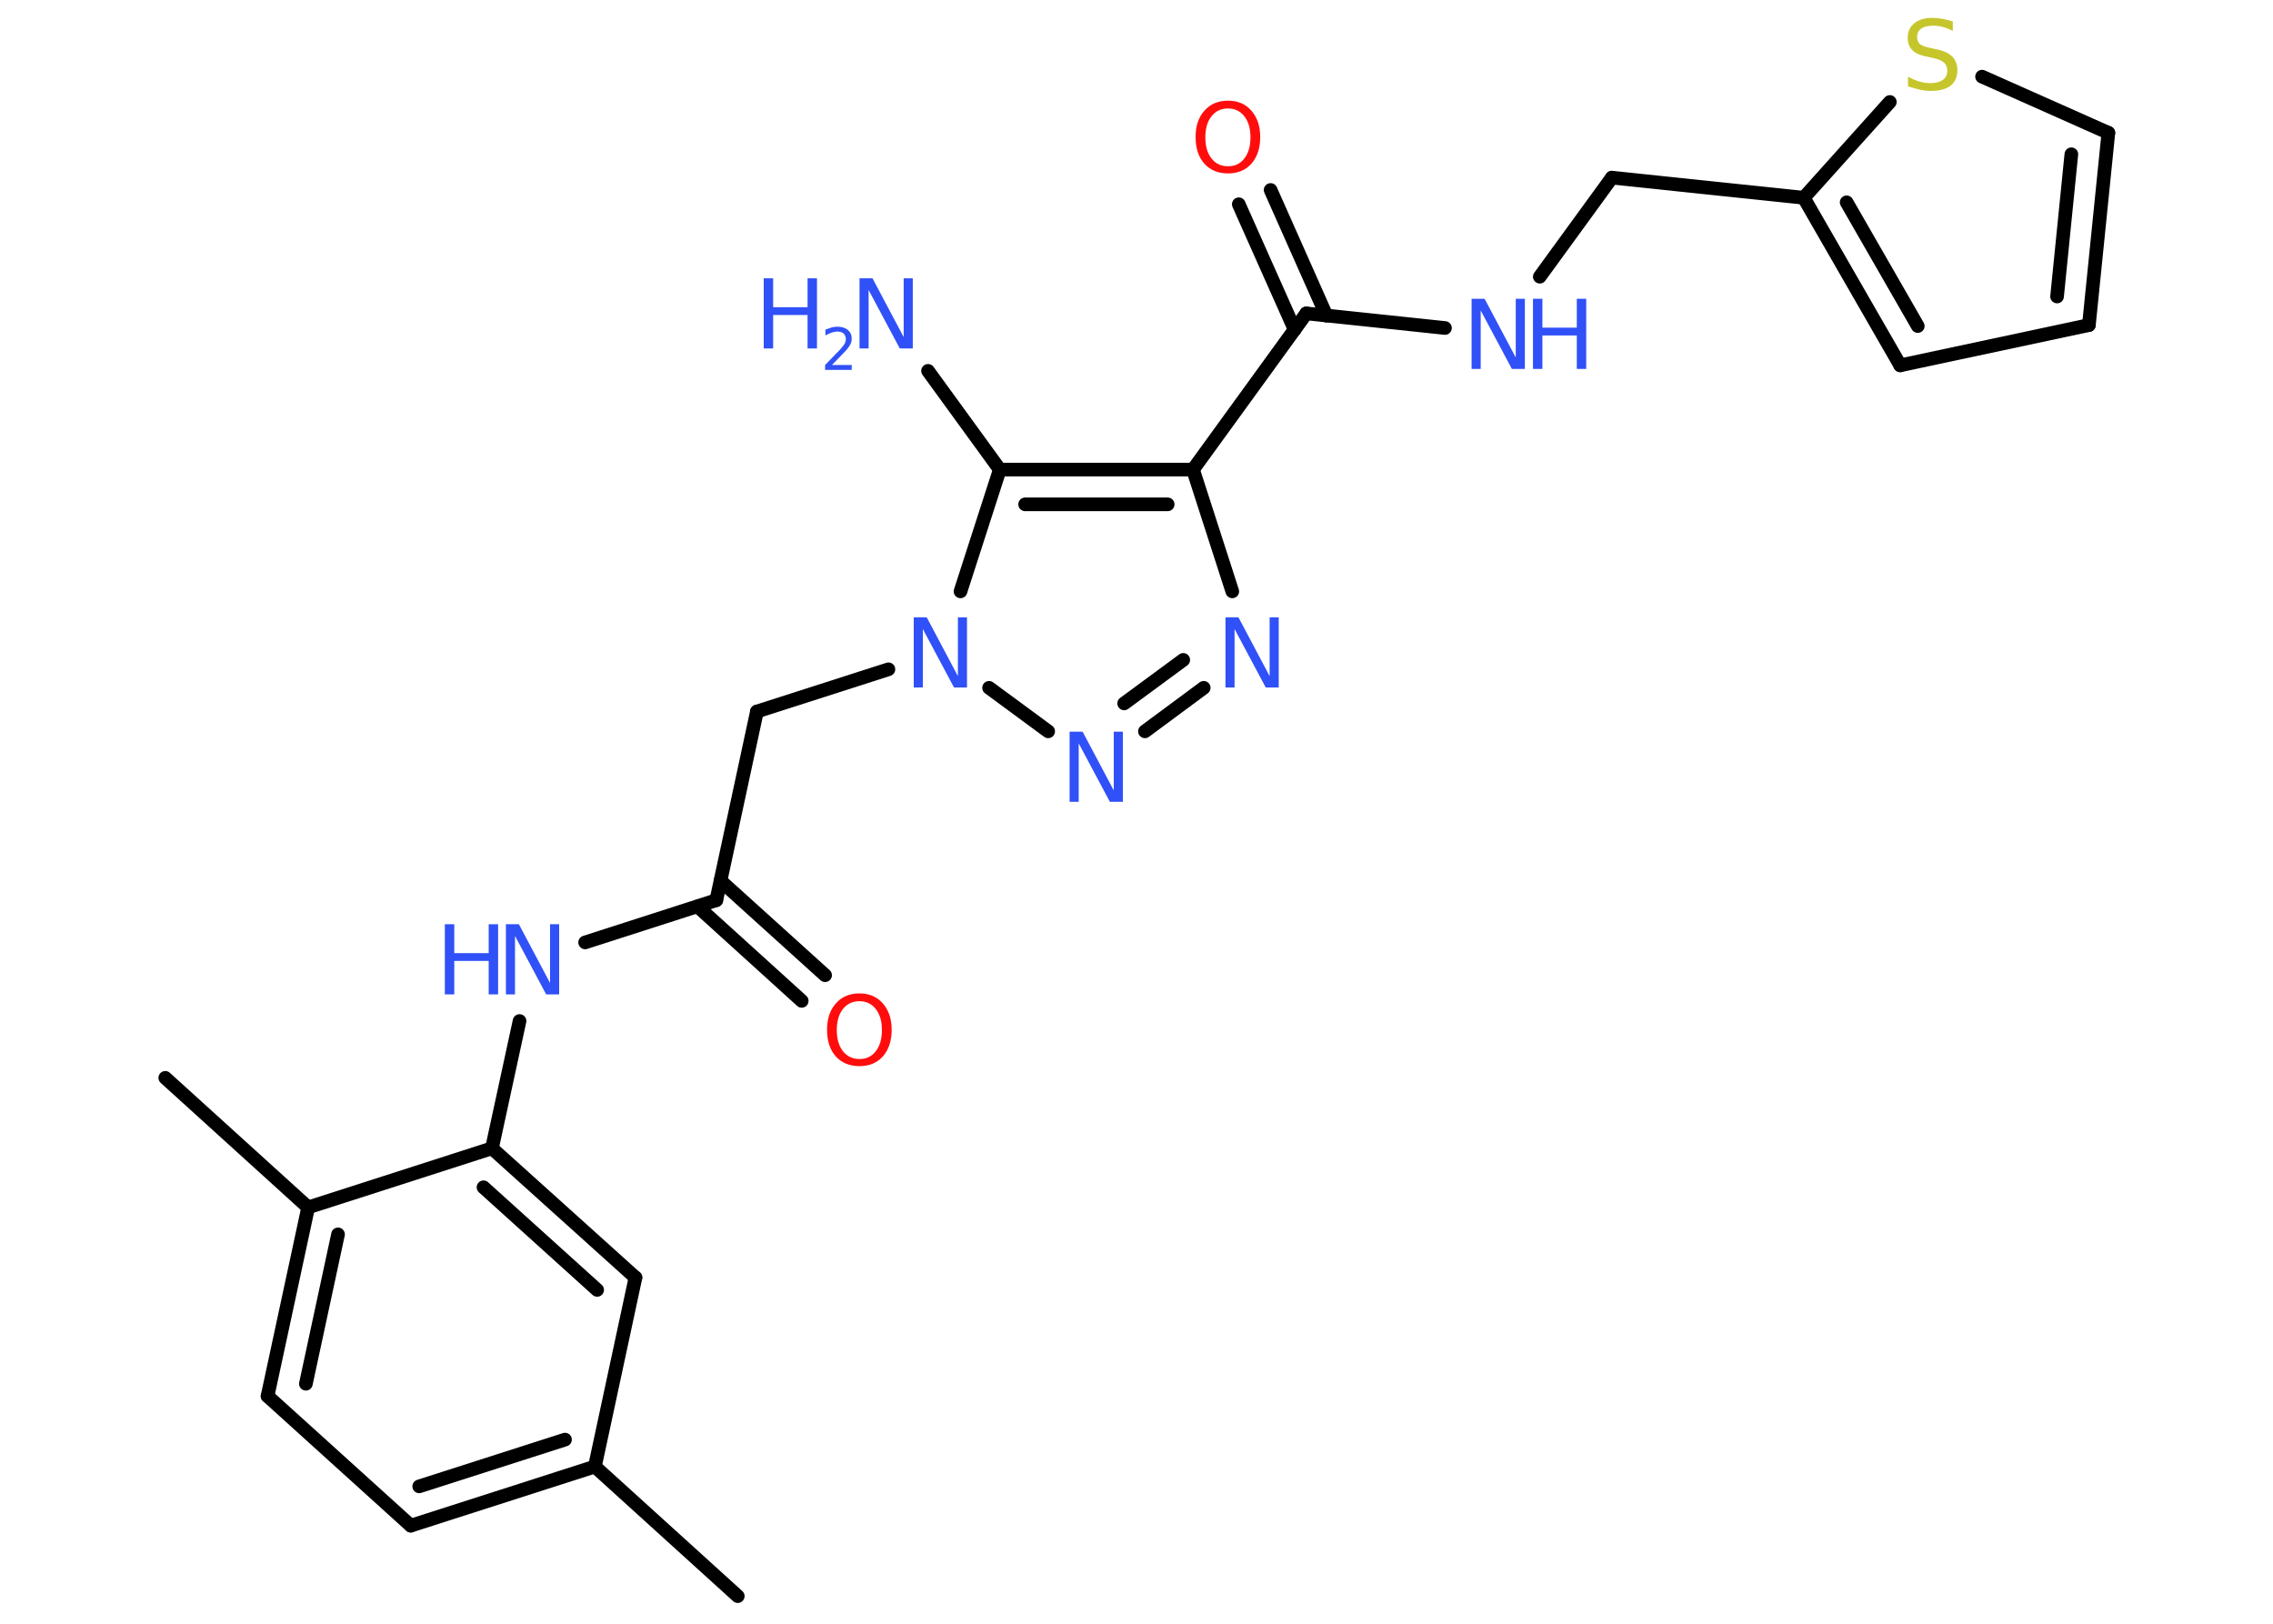 <?xml version='1.0' encoding='UTF-8'?>
<!DOCTYPE svg PUBLIC "-//W3C//DTD SVG 1.1//EN" "http://www.w3.org/Graphics/SVG/1.1/DTD/svg11.dtd">
<svg version='1.2' xmlns='http://www.w3.org/2000/svg' xmlns:xlink='http://www.w3.org/1999/xlink' width='70.0mm' height='50.0mm' viewBox='0 0 70.0 50.0'>
  <desc>Generated by the Chemistry Development Kit (http://github.com/cdk)</desc>
  <g stroke-linecap='round' stroke-linejoin='round' stroke='#000000' stroke-width='.42' fill='#3050F8'>
    <rect x='.0' y='.0' width='70.0' height='50.0' fill='#FFFFFF' stroke='none'/>
    <g id='mol1' class='mol'>
      <line id='mol1bnd1' class='bond' x1='22.72' y1='49.15' x2='18.32' y2='45.16'/>
      <g id='mol1bnd2' class='bond'>
        <line x1='12.65' y1='46.98' x2='18.32' y2='45.16'/>
        <line x1='12.91' y1='45.77' x2='17.4' y2='44.33'/>
      </g>
      <line id='mol1bnd3' class='bond' x1='12.65' y1='46.98' x2='8.24' y2='42.99'/>
      <g id='mol1bnd4' class='bond'>
        <line x1='9.49' y1='37.18' x2='8.24' y2='42.99'/>
        <line x1='10.41' y1='38.01' x2='9.42' y2='42.61'/>
      </g>
      <line id='mol1bnd5' class='bond' x1='9.49' y1='37.18' x2='5.09' y2='33.19'/>
      <line id='mol1bnd6' class='bond' x1='9.49' y1='37.18' x2='15.15' y2='35.36'/>
      <line id='mol1bnd7' class='bond' x1='15.15' y1='35.36' x2='16.0' y2='31.44'/>
      <line id='mol1bnd8' class='bond' x1='18.02' y1='29.02' x2='22.06' y2='27.72'/>
      <g id='mol1bnd9' class='bond'>
        <line x1='22.19' y1='27.12' x2='25.41' y2='30.03'/>
        <line x1='21.48' y1='27.91' x2='24.69' y2='30.82'/>
      </g>
      <line id='mol1bnd10' class='bond' x1='22.06' y1='27.72' x2='23.31' y2='21.91'/>
      <line id='mol1bnd11' class='bond' x1='23.31' y1='21.91' x2='27.36' y2='20.61'/>
      <line id='mol1bnd12' class='bond' x1='30.46' y1='21.18' x2='32.28' y2='22.52'/>
      <g id='mol1bnd13' class='bond'>
        <line x1='35.26' y1='22.52' x2='37.07' y2='21.18'/>
        <line x1='34.62' y1='21.66' x2='36.44' y2='20.32'/>
      </g>
      <line id='mol1bnd14' class='bond' x1='37.95' y1='18.21' x2='36.74' y2='14.46'/>
      <line id='mol1bnd15' class='bond' x1='36.74' y1='14.46' x2='40.23' y2='9.65'/>
      <g id='mol1bnd16' class='bond'>
        <line x1='39.87' y1='10.15' x2='38.15' y2='6.29'/>
        <line x1='40.85' y1='9.72' x2='39.13' y2='5.85'/>
      </g>
      <line id='mol1bnd17' class='bond' x1='40.23' y1='9.65' x2='44.5' y2='10.1'/>
      <line id='mol1bnd18' class='bond' x1='47.42' y1='8.52' x2='49.64' y2='5.47'/>
      <line id='mol1bnd19' class='bond' x1='49.64' y1='5.47' x2='55.55' y2='6.09'/>
      <g id='mol1bnd20' class='bond'>
        <line x1='55.55' y1='6.09' x2='58.52' y2='11.25'/>
        <line x1='56.87' y1='6.23' x2='59.06' y2='10.04'/>
      </g>
      <line id='mol1bnd21' class='bond' x1='58.52' y1='11.25' x2='64.33' y2='10.01'/>
      <g id='mol1bnd22' class='bond'>
        <line x1='64.33' y1='10.01' x2='64.93' y2='4.09'/>
        <line x1='63.35' y1='9.13' x2='63.79' y2='4.75'/>
      </g>
      <line id='mol1bnd23' class='bond' x1='64.93' y1='4.09' x2='61.04' y2='2.36'/>
      <line id='mol1bnd24' class='bond' x1='55.55' y1='6.09' x2='58.2' y2='3.14'/>
      <g id='mol1bnd25' class='bond'>
        <line x1='36.74' y1='14.46' x2='30.79' y2='14.46'/>
        <line x1='35.96' y1='15.53' x2='31.57' y2='15.53'/>
      </g>
      <line id='mol1bnd26' class='bond' x1='29.58' y1='18.21' x2='30.79' y2='14.46'/>
      <line id='mol1bnd27' class='bond' x1='30.79' y1='14.46' x2='28.58' y2='11.42'/>
      <g id='mol1bnd28' class='bond'>
        <line x1='19.57' y1='39.34' x2='15.15' y2='35.36'/>
        <line x1='18.39' y1='39.72' x2='14.89' y2='36.56'/>
      </g>
      <line id='mol1bnd29' class='bond' x1='18.32' y1='45.16' x2='19.57' y2='39.34'/>
      <g id='mol1atm8' class='atom'>
        <path d='M15.59 28.46h.39l.96 1.81v-1.81h.28v2.16h-.4l-.96 -1.8v1.8h-.28v-2.16z' stroke='none'/>
        <path d='M13.7 28.46h.29v.89h1.06v-.89h.29v2.16h-.29v-1.03h-1.06v1.03h-.29v-2.16z' stroke='none'/>
      </g>
      <path id='mol1atm10' class='atom' d='M26.47 30.83q-.32 .0 -.51 .24q-.19 .24 -.19 .65q.0 .41 .19 .65q.19 .24 .51 .24q.32 .0 .5 -.24q.19 -.24 .19 -.65q.0 -.41 -.19 -.65q-.19 -.24 -.5 -.24zM26.47 30.59q.45 .0 .72 .31q.27 .31 .27 .81q.0 .51 -.27 .82q-.27 .3 -.72 .3q-.46 .0 -.73 -.3q-.27 -.3 -.27 -.82q.0 -.51 .27 -.81q.27 -.31 .73 -.31z' stroke='none' fill='#FF0D0D'/>
      <path id='mol1atm12' class='atom' d='M28.15 19.01h.39l.96 1.81v-1.81h.28v2.16h-.4l-.96 -1.8v1.8h-.28v-2.16z' stroke='none'/>
      <path id='mol1atm13' class='atom' d='M32.95 22.53h.39l.96 1.81v-1.81h.28v2.16h-.4l-.96 -1.8v1.8h-.28v-2.16z' stroke='none'/>
      <path id='mol1atm14' class='atom' d='M37.75 19.01h.39l.96 1.81v-1.81h.28v2.16h-.4l-.96 -1.8v1.8h-.28v-2.16z' stroke='none'/>
      <path id='mol1atm17' class='atom' d='M37.82 3.34q-.32 .0 -.51 .24q-.19 .24 -.19 .65q.0 .41 .19 .65q.19 .24 .51 .24q.32 .0 .5 -.24q.19 -.24 .19 -.65q.0 -.41 -.19 -.65q-.19 -.24 -.5 -.24zM37.82 3.1q.45 .0 .72 .31q.27 .31 .27 .81q.0 .51 -.27 .82q-.27 .3 -.72 .3q-.46 .0 -.73 -.3q-.27 -.3 -.27 -.82q.0 -.51 .27 -.81q.27 -.31 .73 -.31z' stroke='none' fill='#FF0D0D'/>
      <g id='mol1atm18' class='atom'>
        <path d='M45.33 9.2h.39l.96 1.81v-1.81h.28v2.16h-.4l-.96 -1.8v1.8h-.28v-2.16z' stroke='none'/>
        <path d='M47.21 9.2h.29v.89h1.06v-.89h.29v2.16h-.29v-1.03h-1.06v1.03h-.29v-2.16z' stroke='none'/>
      </g>
      <path id='mol1atm24' class='atom' d='M60.14 .67v.28q-.16 -.08 -.31 -.12q-.15 -.04 -.29 -.04q-.24 .0 -.37 .09q-.13 .09 -.13 .26q.0 .14 .09 .22q.09 .07 .33 .12l.18 .04q.32 .06 .48 .22q.16 .16 .16 .42q.0 .31 -.21 .48q-.21 .16 -.62 .16q-.15 .0 -.33 -.04q-.17 -.04 -.36 -.1v-.3q.18 .1 .35 .15q.17 .05 .33 .05q.25 .0 .39 -.1q.14 -.1 .14 -.28q.0 -.16 -.1 -.25q-.1 -.09 -.32 -.14l-.18 -.04q-.33 -.06 -.47 -.2q-.15 -.14 -.15 -.38q.0 -.29 .2 -.45q.2 -.17 .56 -.17q.15 .0 .31 .03q.16 .03 .32 .08z' stroke='none' fill='#C6C62C'/>
      <g id='mol1atm26' class='atom'>
        <path d='M26.48 8.57h.39l.96 1.81v-1.81h.28v2.16h-.4l-.96 -1.8v1.8h-.28v-2.16z' stroke='none'/>
        <path d='M23.52 8.57h.29v.89h1.06v-.89h.29v2.16h-.29v-1.03h-1.06v1.03h-.29v-2.16z' stroke='none'/>
        <path d='M25.62 11.24h.61v.15h-.82v-.15q.1 -.1 .27 -.28q.17 -.17 .22 -.23q.08 -.09 .12 -.16q.03 -.07 .03 -.13q.0 -.1 -.07 -.17q-.07 -.06 -.19 -.06q-.08 .0 -.17 .03q-.09 .03 -.2 .09v-.18q.11 -.04 .2 -.07q.09 -.02 .17 -.02q.2 .0 .32 .1q.12 .1 .12 .27q.0 .08 -.03 .15q-.03 .07 -.11 .17q-.02 .03 -.14 .15q-.12 .12 -.33 .34z' stroke='none'/>
      </g>
    </g>
  </g>
</svg>
